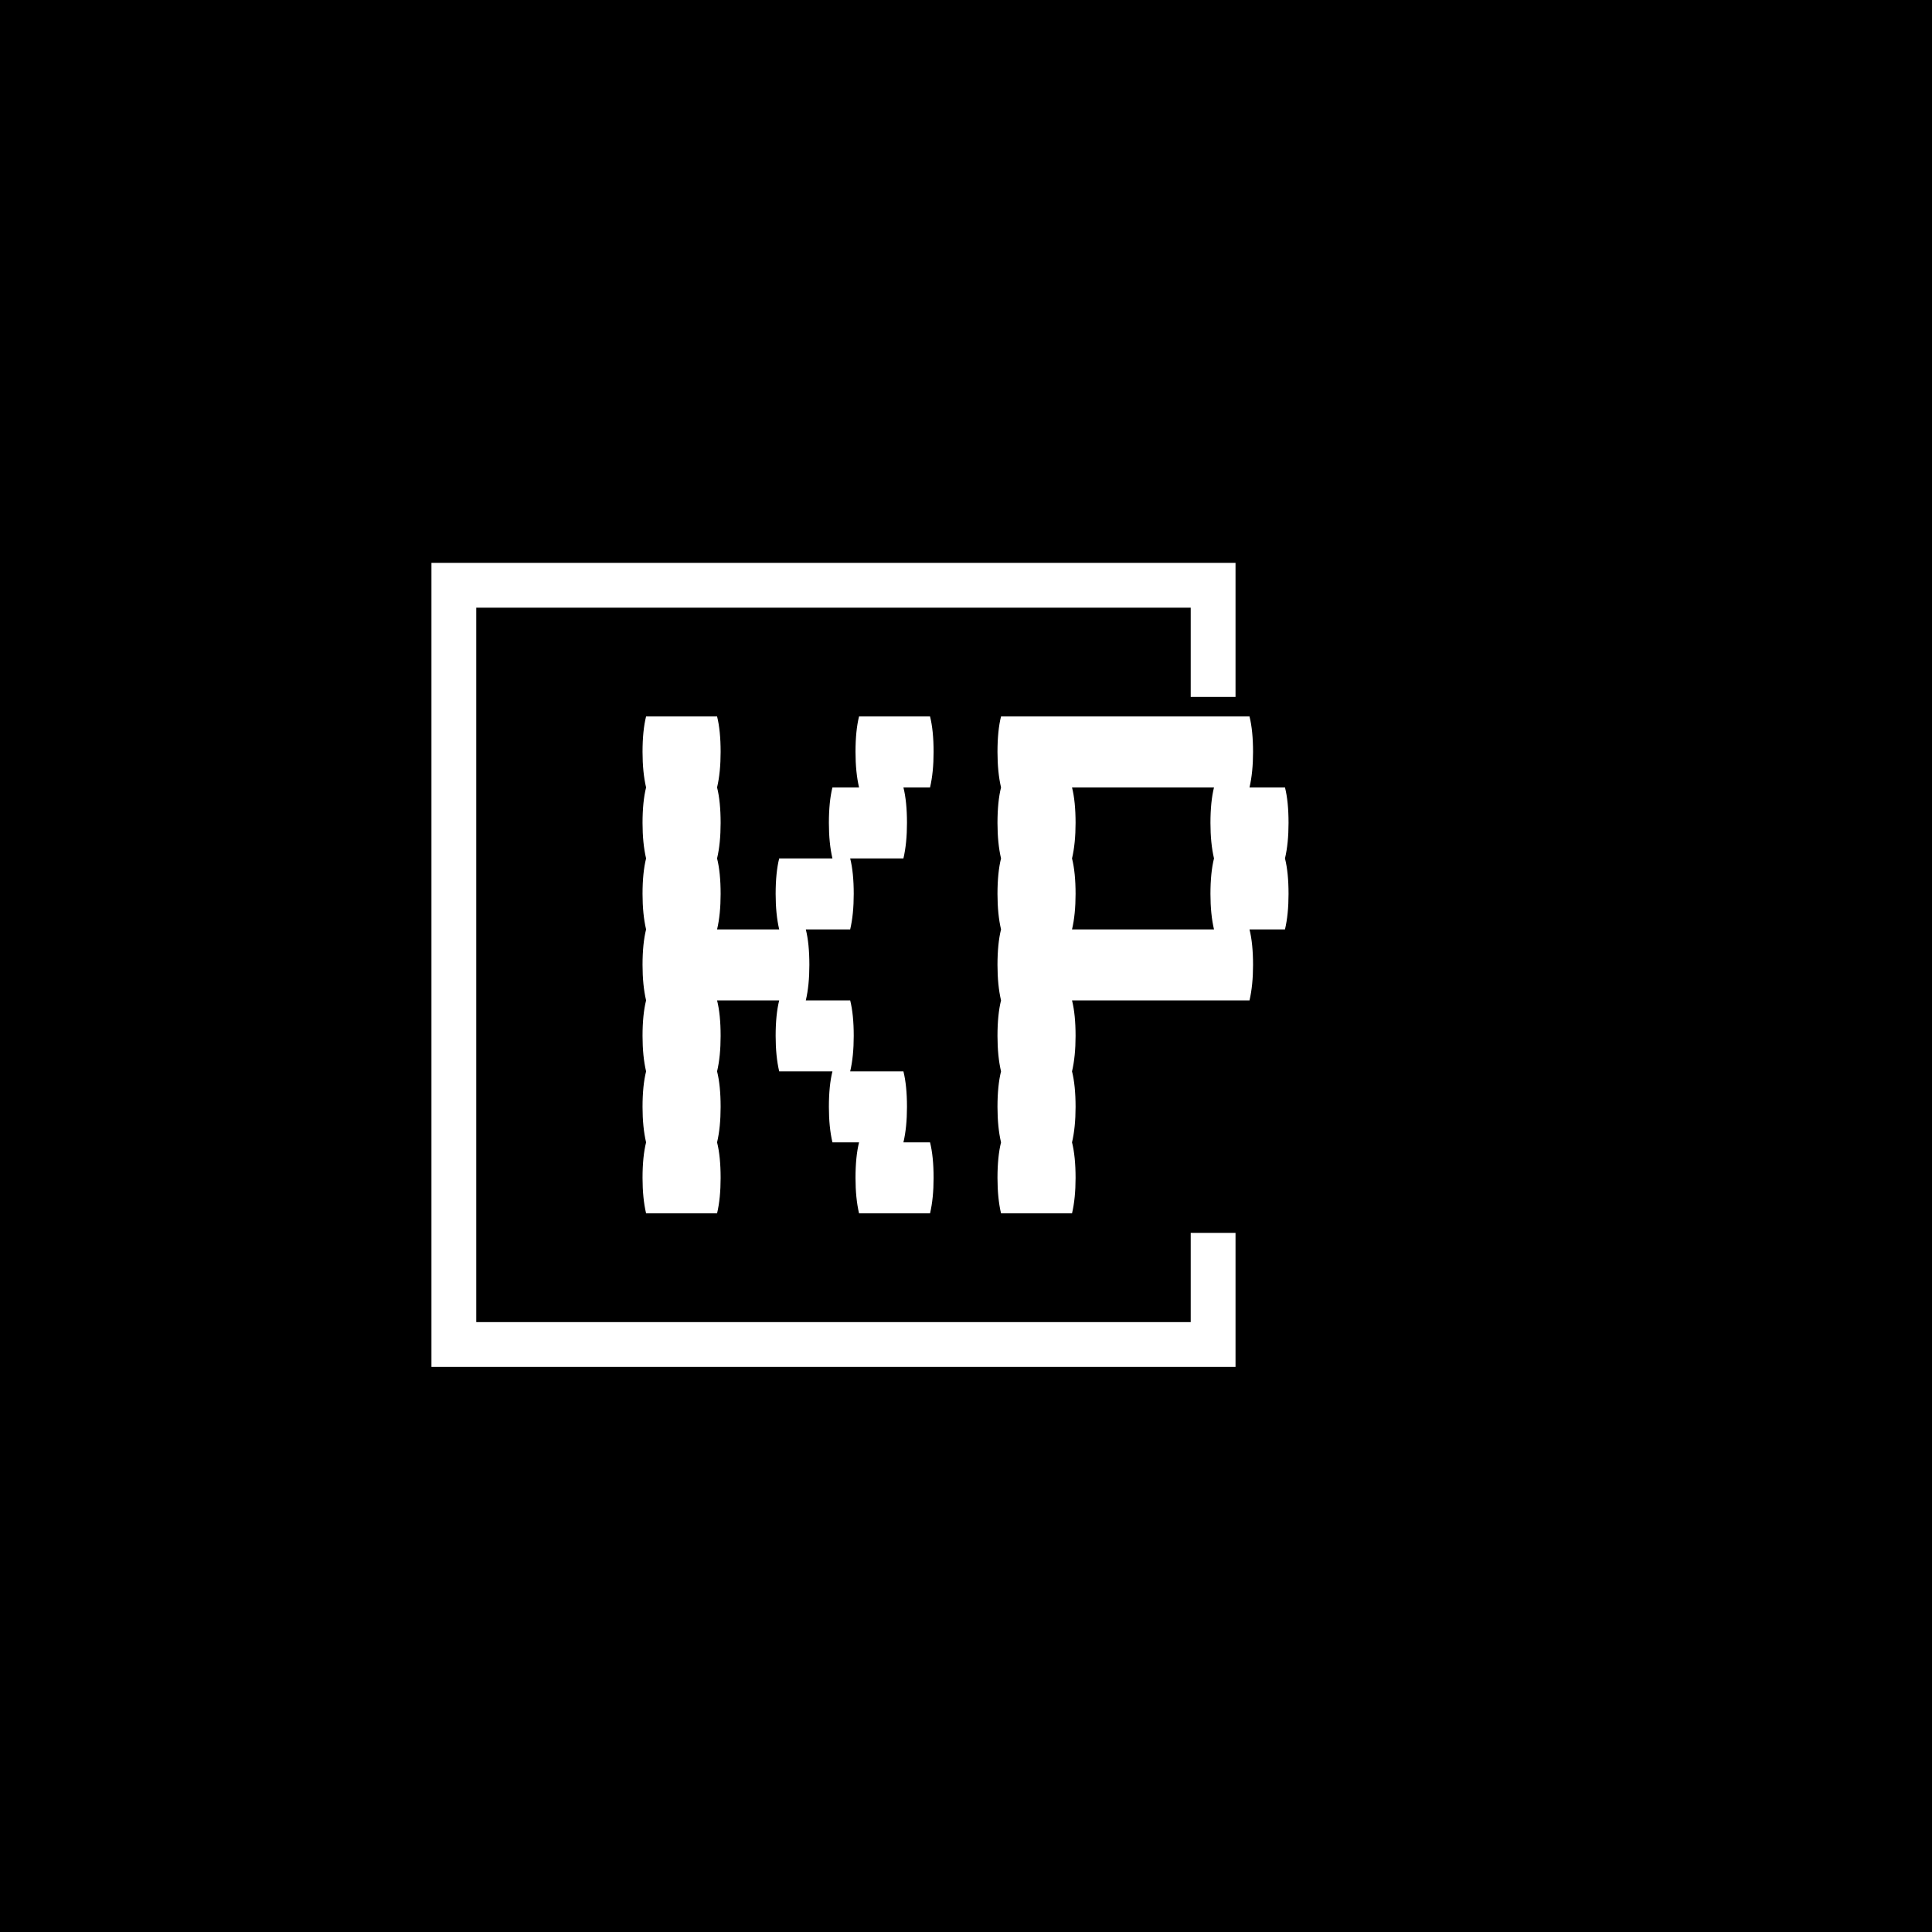 <svg xmlns="http://www.w3.org/2000/svg" version="1.1" xmlns:xlink="http://www.w3.org/1999/xlink" xmlns:svgjs="http://svgjs.dev/svgjs" width="1500" height="1500" viewBox="0 0 1500 1500"><rect width="1500" height="1500" fill="#000000"></rect><g transform="matrix(0.667,0,0,0.667,249.394,435.99)"><svg viewBox="0 0 396 248" data-background-color="#ffffff" preserveAspectRatio="xMidYMid meet" height="939" width="1500" xmlns="http://www.w3.org/2000/svg" xmlns:xlink="http://www.w3.org/1999/xlink"><g id="tight-bounds" transform="matrix(1,0,0,1,0.24,0.4)"><svg viewBox="0 0 395.52 247.2" height="247.2" width="395.52"><g><svg></svg></g><g><svg viewBox="0 0 395.52 247.2" height="247.2" width="395.52"><g transform="matrix(1,0,0,1,98.46,47.215)"><svg viewBox="0 0 198.6 152.77" height="152.77" width="198.6"><g><svg viewBox="0 0 198.6 152.77" height="152.77" width="198.6"><g><svg viewBox="0 0 198.6 152.77" height="152.77" width="198.6"><g id="textblocktransform"><svg viewBox="0 0 198.6 152.77" height="152.77" width="198.6" id="textblock"><g><svg viewBox="0 0 198.6 152.77" height="152.77" width="198.6"><g transform="matrix(1,0,0,1,0,0)"><svg width="198.6" viewBox="1.8 -28 36.4 28" height="152.77" data-palette-color="#3f8c00"><path d="M16.5-4L18-4Q18.2-3.2 18.2-2L18.2-2Q18.2-0.85 18 0L18 0 14 0Q13.8-0.85 13.8-2L13.8-2Q13.8-3.2 14-4L14-4 12.5-4Q12.3-4.85 12.3-6L12.3-6Q12.3-7.2 12.5-8L12.5-8 9.5-8Q9.3-8.85 9.3-10L9.3-10Q9.3-11.2 9.5-12L9.5-12 6-12Q6.2-11.2 6.2-10L6.2-10Q6.2-8.85 6-8L6-8Q6.2-7.2 6.2-6L6.2-6Q6.2-4.85 6-4L6-4Q6.2-3.2 6.2-2L6.2-2Q6.2-0.85 6 0L6 0 2 0Q1.8-0.85 1.8-2L1.8-2Q1.8-3.2 2-4L2-4Q1.8-4.85 1.8-6L1.8-6Q1.8-7.2 2-8L2-8Q1.8-8.85 1.8-10L1.8-10Q1.8-11.2 2-12L2-12Q1.8-12.85 1.8-14L1.8-14Q1.8-15.2 2-16L2-16Q1.8-16.85 1.8-18L1.8-18Q1.8-19.2 2-20L2-20Q1.8-20.85 1.8-22L1.8-22Q1.8-23.2 2-24L2-24Q1.8-24.85 1.8-26L1.8-26Q1.8-27.2 2-28L2-28 6-28Q6.2-27.2 6.2-26L6.2-26Q6.2-24.85 6-24L6-24Q6.2-23.2 6.2-22L6.2-22Q6.2-20.85 6-20L6-20Q6.2-19.2 6.2-18L6.2-18Q6.2-16.85 6-16L6-16 9.5-16Q9.3-16.85 9.3-18L9.3-18Q9.3-19.2 9.5-20L9.5-20 12.5-20Q12.3-20.85 12.3-22L12.3-22Q12.3-23.2 12.5-24L12.5-24 14-24Q13.8-24.85 13.8-26L13.8-26Q13.8-27.2 14-28L14-28 18-28Q18.2-27.2 18.2-26L18.2-26Q18.2-24.85 18-24L18-24 16.5-24Q16.7-23.2 16.7-22L16.7-22Q16.7-20.85 16.5-20L16.5-20 13.5-20Q13.7-19.2 13.7-18L13.7-18Q13.7-16.85 13.5-16L13.5-16 11-16Q11.2-15.2 11.2-14L11.2-14Q11.2-12.85 11-12L11-12 13.5-12Q13.7-11.2 13.7-10L13.7-10Q13.7-8.85 13.5-8L13.5-8 16.5-8Q16.7-7.2 16.7-6L16.7-6Q16.7-4.85 16.5-4L16.5-4ZM38.2-22Q38.2-20.85 38-20L38-20Q38.2-19.2 38.2-18L38.2-18Q38.2-16.85 38-16L38-16 36-16Q36.2-15.2 36.2-14L36.2-14Q36.2-12.85 36-12L36-12 26-12Q26.2-11.2 26.2-10L26.2-10Q26.2-8.85 26-8L26-8Q26.2-7.2 26.2-6L26.2-6Q26.2-4.85 26-4L26-4Q26.2-3.2 26.2-2L26.2-2Q26.2-0.85 26 0L26 0 22 0Q21.8-0.85 21.8-2L21.8-2Q21.8-3.2 22-4L22-4Q21.8-4.85 21.8-6L21.8-6Q21.8-7.2 22-8L22-8Q21.8-8.85 21.8-10L21.8-10Q21.8-11.2 22-12L22-12Q21.8-12.85 21.8-14L21.8-14Q21.8-15.2 22-16L22-16Q21.8-16.85 21.8-18L21.8-18Q21.8-19.2 22-20L22-20Q21.8-20.85 21.8-22L21.8-22Q21.8-23.2 22-24L22-24Q21.8-24.85 21.8-26L21.8-26Q21.8-27.2 22-28L22-28 36-28Q36.2-27.2 36.2-26L36.2-26Q36.2-24.85 36-24L36-24 38-24Q38.2-23.2 38.2-22L38.2-22ZM34-16Q33.8-16.85 33.8-18L33.8-18Q33.8-19.2 34-20L34-20Q33.8-20.85 33.8-22L33.8-22Q33.8-23.2 34-24L34-24 26-24Q26.2-23.2 26.2-22L26.2-22Q26.2-20.85 26-20L26-20Q26.2-19.2 26.2-18L26.2-18Q26.2-16.85 26-16L26-16 34-16Z" opacity="1" transform="matrix(1,0,0,1,0,0)" fill="#ffffff" class="wordmark-text-0" data-fill-palette-color="primary" id="text-0"></path></svg></g></svg></g></svg></g></svg></g></svg></g></svg></g><path d="M280.761 41.215L280.761 0 33.561 0 33.561 247.2 280.761 247.2 280.761 205.985 266.984 205.985 266.984 233.423 47.338 233.423 47.338 13.777 266.984 13.777 266.984 41.215Z" fill="#ffffff" stroke="transparent" data-fill-palette-color="tertiary"></path></svg></g><defs></defs></svg><rect width="395.52" height="247.2" fill="none" stroke="none" visibility="hidden"></rect></g></svg></g></svg>
